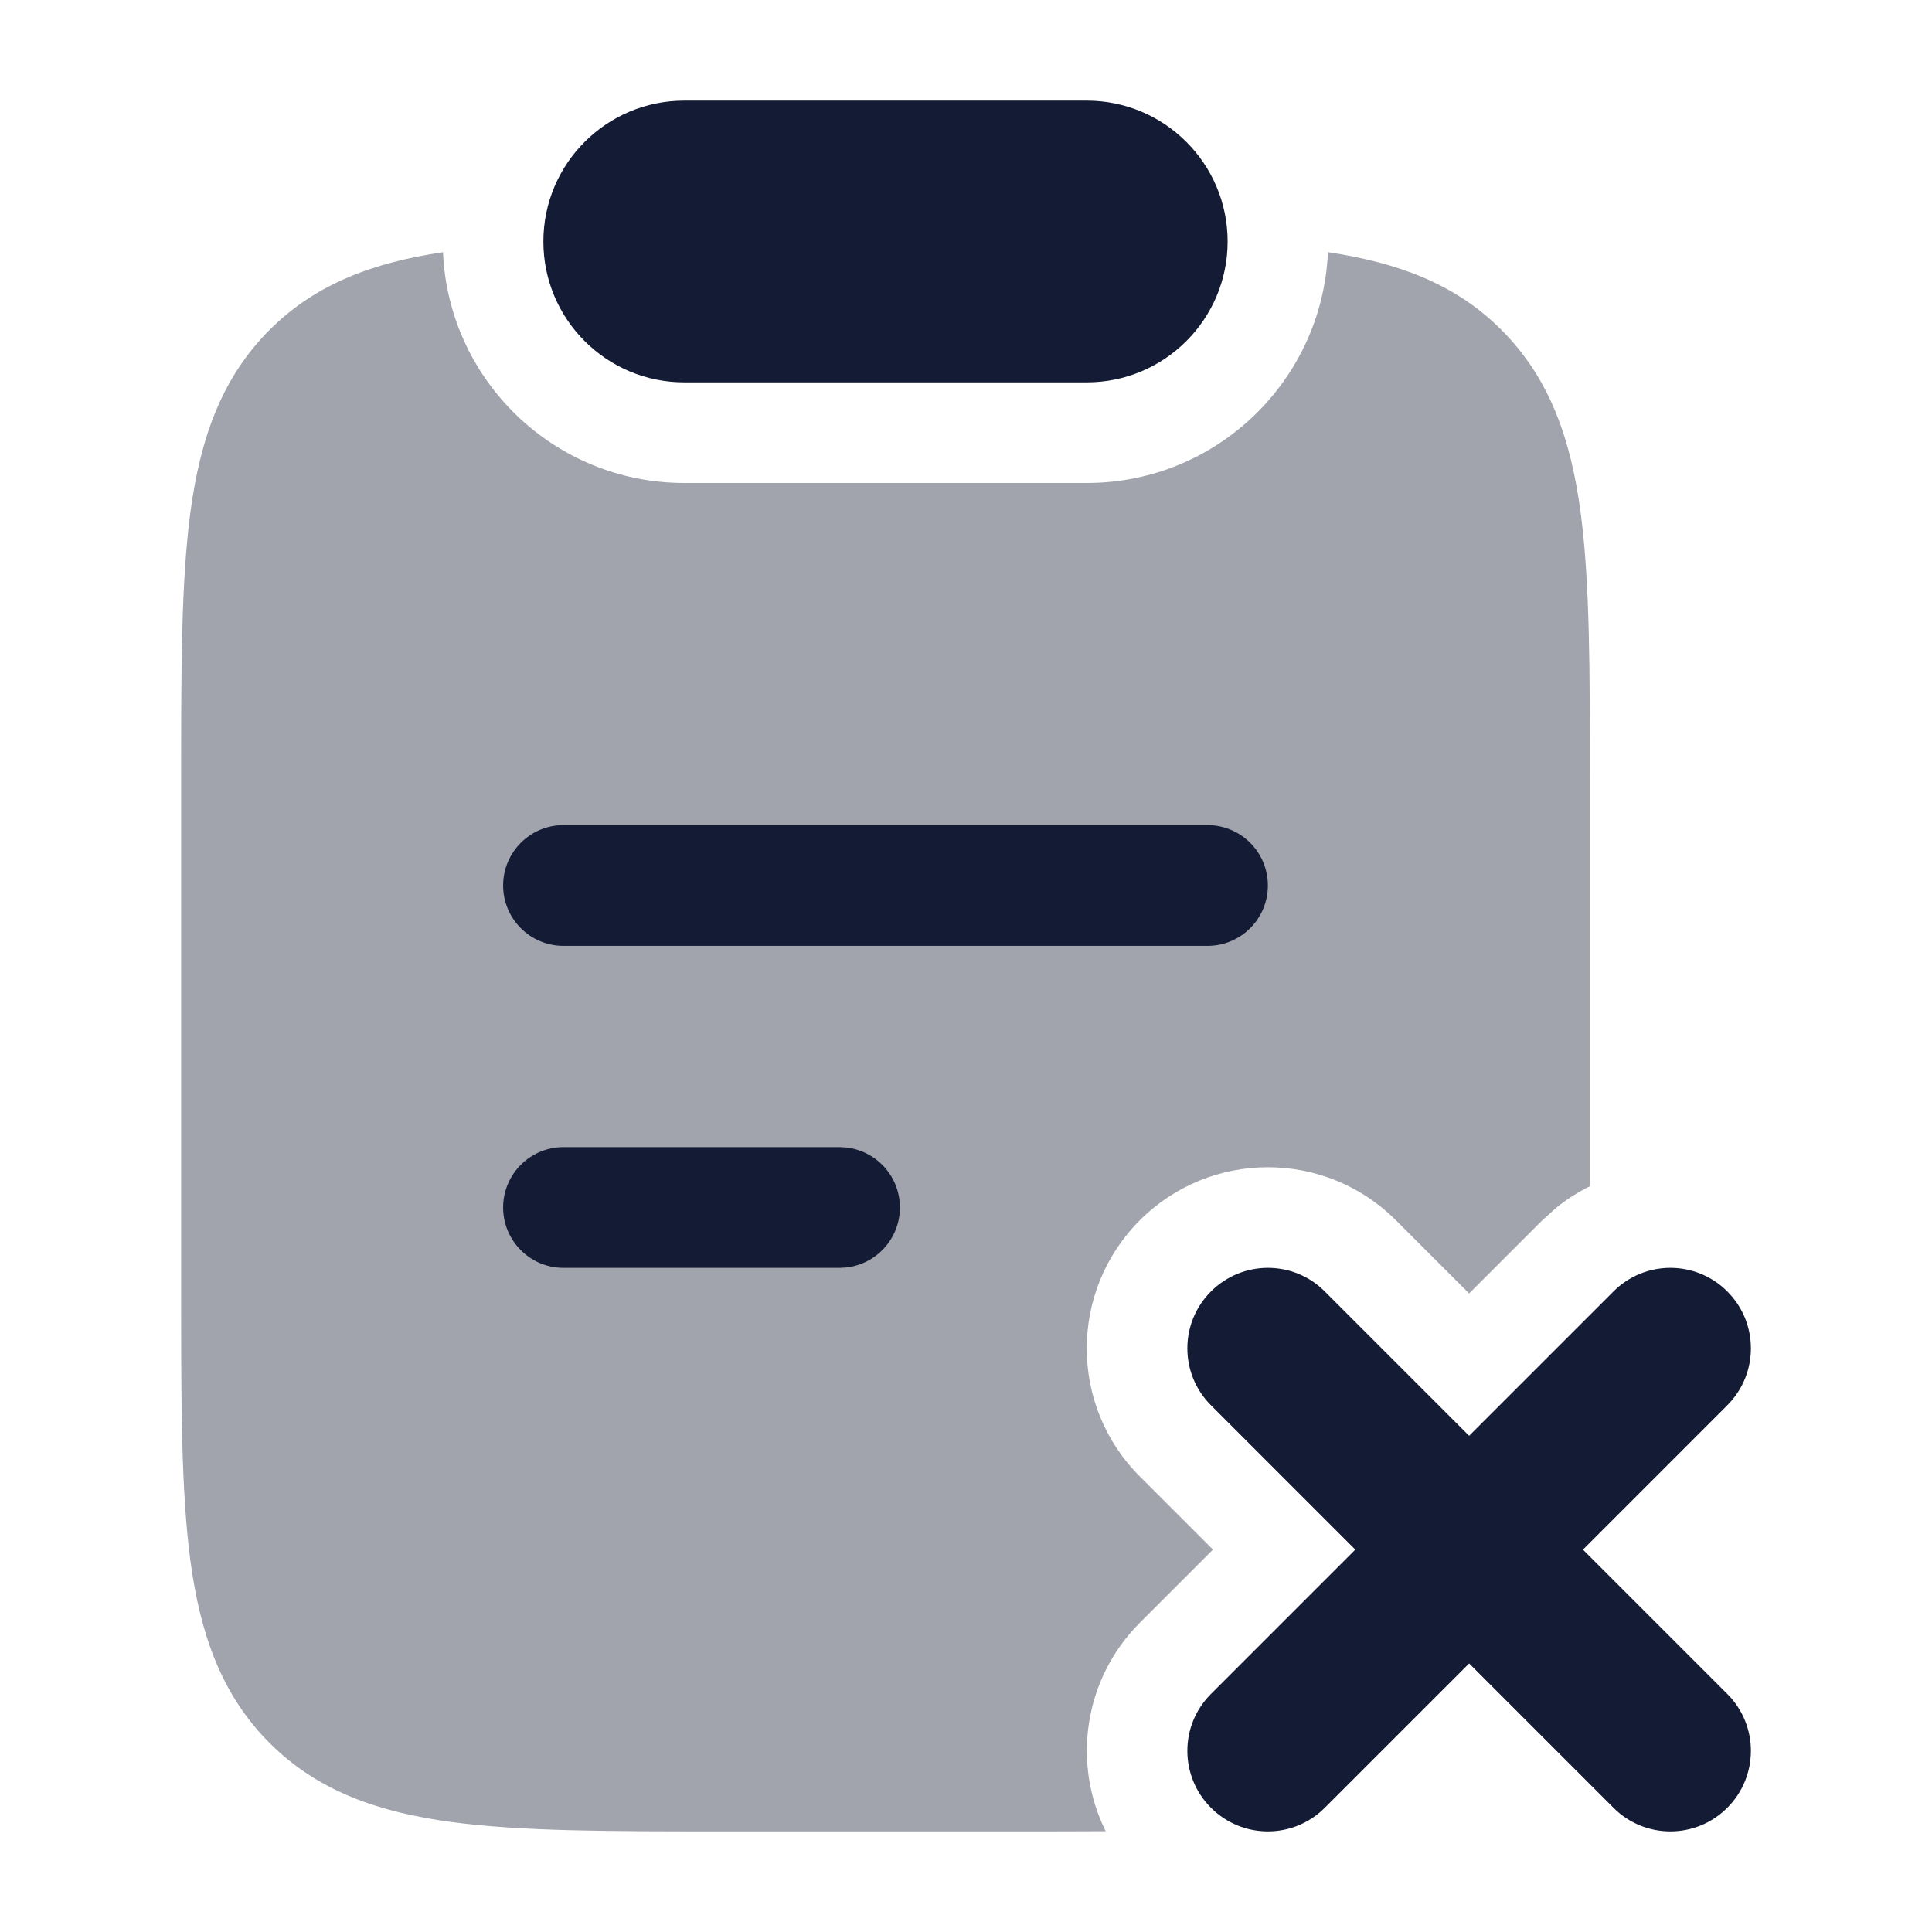 <svg width="24" height="24" viewBox="0 0 24 24" fill="none" xmlns="http://www.w3.org/2000/svg">
<path opacity="0.4" d="M16.496 3.133C17.35 3.26 18.073 3.519 18.651 4.098C19.253 4.7 19.513 5.458 19.634 6.358C19.75 7.223 19.75 8.324 19.75 9.688V14.736C19.603 14.809 19.461 14.898 19.33 15.005L19.159 15.159L18.25 16.068L17.341 15.159C16.462 14.28 15.038 14.28 14.159 15.159C13.281 16.038 13.28 17.462 14.159 18.341L15.068 19.25L14.159 20.159C13.459 20.86 13.318 21.907 13.735 22.748C13.519 22.749 13.296 22.75 13.065 22.75H8.936C7.573 22.75 6.473 22.75 5.608 22.634C4.709 22.513 3.95 22.254 3.349 21.652C2.747 21.05 2.487 20.292 2.366 19.392C2.25 18.527 2.25 17.426 2.25 16.062V9.688C2.25 8.324 2.25 7.223 2.366 6.358C2.487 5.458 2.747 4.7 3.349 4.098C3.927 3.52 4.649 3.26 5.503 3.133C5.572 4.728 6.888 6 8.5 6H13.5C15.112 6 16.427 4.728 16.496 3.133Z" fill="#141B34"/>
<path d="M10.429 14.25L10.505 14.254C10.883 14.292 11.179 14.611 11.179 15C11.179 15.389 10.883 15.708 10.505 15.746L10.429 15.75H7C6.586 15.75 6.25 15.414 6.25 15C6.25 14.586 6.586 14.25 7 14.25H10.429ZM15 10.25C15.414 10.25 15.75 10.586 15.75 11C15.75 11.414 15.414 11.75 15 11.75H7C6.586 11.75 6.25 11.414 6.25 11C6.25 10.586 6.586 10.25 7 10.25H15Z" fill="#141B34"/>
<path fill-rule="evenodd" clip-rule="evenodd" d="M6.75 3C6.75 2.034 7.534 1.25 8.5 1.25H13.5C14.466 1.25 15.25 2.034 15.25 3C15.25 3.966 14.466 4.75 13.5 4.75H8.5C7.534 4.75 6.75 3.966 6.75 3Z" fill="#141B34"/>
<path d="M20.043 16.043C20.433 15.652 21.067 15.652 21.457 16.043C21.848 16.433 21.848 17.066 21.457 17.457L19.664 19.25L21.457 21.043C21.848 21.433 21.848 22.066 21.457 22.457C21.067 22.848 20.433 22.848 20.043 22.457L18.25 20.664L16.457 22.457C16.067 22.848 15.434 22.848 15.043 22.457C14.652 22.066 14.652 21.433 15.043 21.043L16.836 19.25L15.043 17.457C14.652 17.066 14.652 16.433 15.043 16.043C15.434 15.652 16.067 15.652 16.457 16.043L18.25 17.836L20.043 16.043Z" fill="#141B34"/>
</svg>
